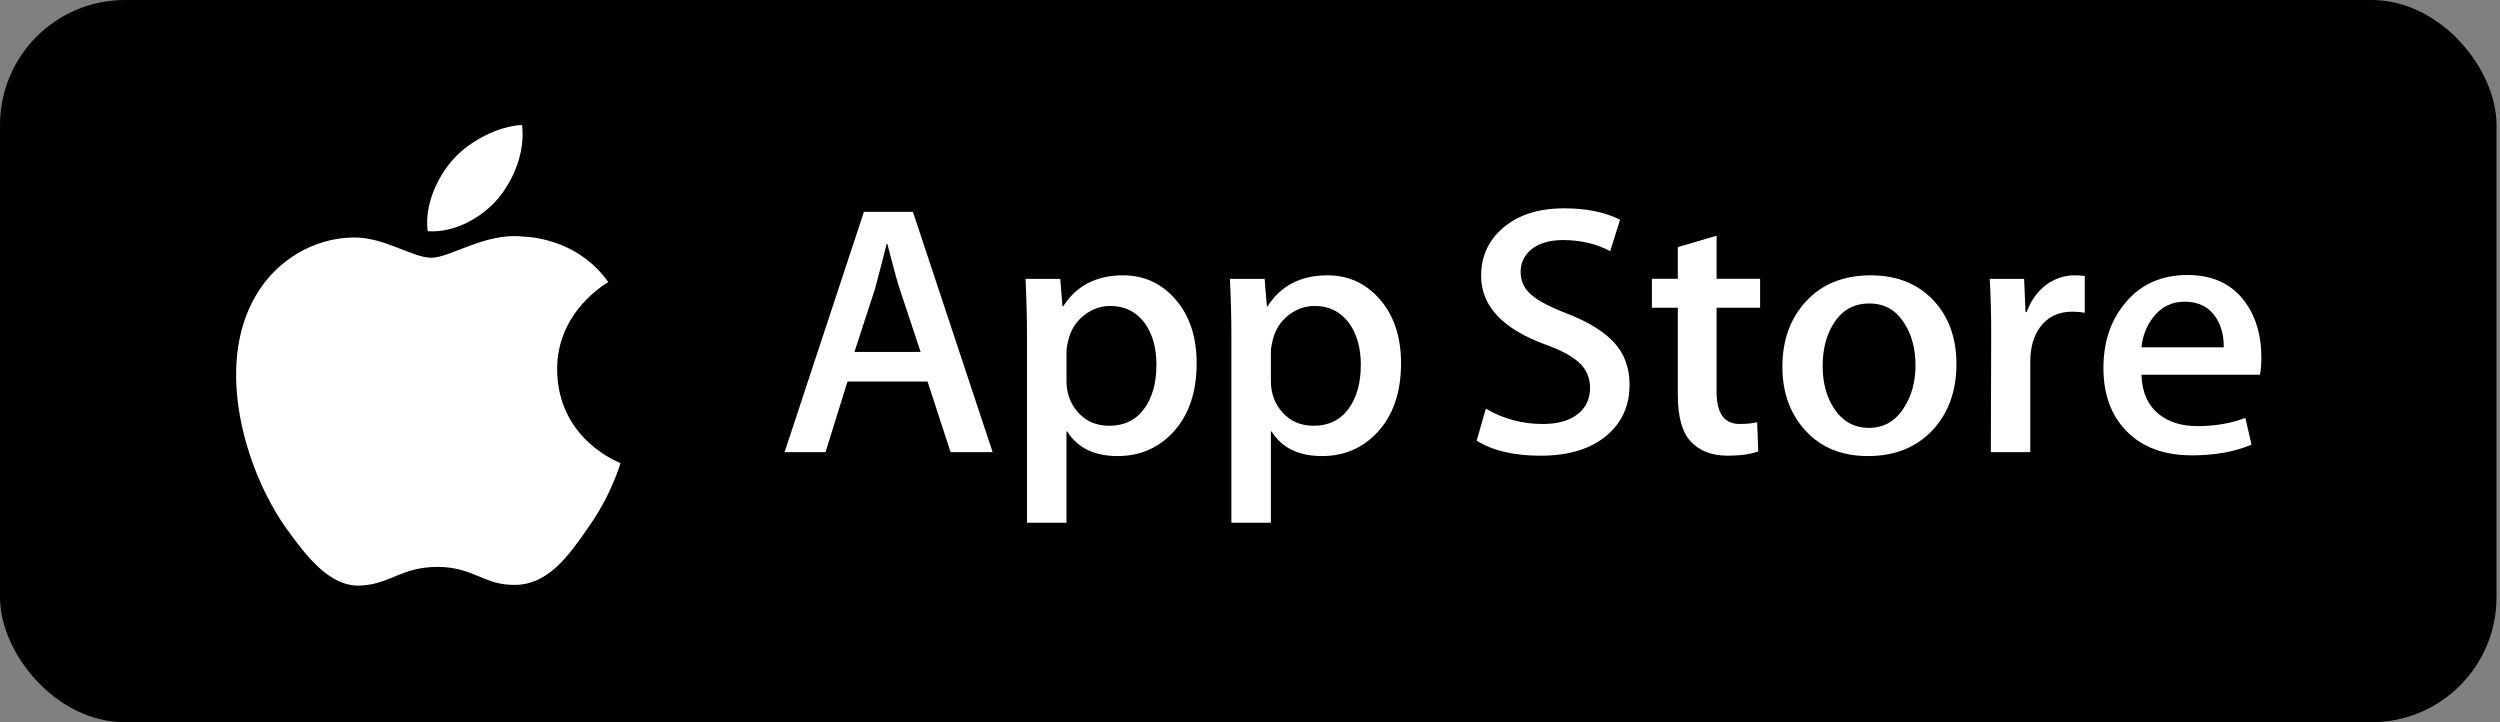 <svg width="180" height="52" viewBox="0 0 180 52" fill="none" xmlns="http://www.w3.org/2000/svg">
<rect x="0" y="0" width="180" height="52" fill="#808080" stroke="none"/>
<rect width="179.75" height="52" rx="9" fill="black"/>
<path d="M40.115 26.637C40.076 22.447 43.633 20.409 43.796 20.314C41.782 17.45 38.659 17.059 37.562 17.027C34.939 16.758 32.395 18.558 31.059 18.558C29.696 18.558 27.639 17.053 25.422 17.098C22.568 17.141 19.899 18.751 18.435 21.253C15.414 26.352 17.667 33.847 20.561 37.969C22.009 39.988 23.701 42.242 25.916 42.163C28.083 42.076 28.892 40.816 31.507 40.816C34.097 40.816 34.858 42.163 37.116 42.112C39.441 42.076 40.906 40.084 42.303 38.047C43.976 35.733 44.648 33.454 44.675 33.337C44.62 33.319 40.159 31.659 40.115 26.637Z" fill="white"/>
<path d="M35.848 14.316C37.014 12.895 37.811 10.962 37.59 9C35.903 9.073 33.794 10.137 32.579 11.527C31.504 12.752 30.544 14.759 30.792 16.647C32.687 16.784 34.632 15.714 35.848 14.316Z" fill="white"/>
<path d="M71.47 32.554H68.442L66.784 27.472H61.018L59.438 32.554H56.49L62.202 15.253H65.73L71.47 32.554ZM66.284 25.34L64.784 20.823C64.625 20.361 64.328 19.274 63.889 17.564H63.836C63.661 18.299 63.38 19.386 62.993 20.823L61.52 25.34H66.284Z" fill="white"/>
<path d="M86.159 26.163C86.159 28.285 85.571 29.962 84.395 31.193C83.342 32.289 82.034 32.836 80.473 32.836C78.787 32.836 77.577 32.246 76.839 31.065H76.786V37.637H73.943V24.186C73.943 22.852 73.907 21.483 73.838 20.079H76.338L76.497 22.056H76.55C77.498 20.567 78.937 19.823 80.867 19.823C82.377 19.823 83.637 20.404 84.645 21.568C85.655 22.732 86.159 24.264 86.159 26.163ZM83.263 26.265C83.263 25.05 82.983 24.049 82.421 23.262C81.806 22.44 80.981 22.029 79.946 22.029C79.245 22.029 78.607 22.258 78.038 22.709C77.467 23.164 77.094 23.758 76.919 24.494C76.831 24.837 76.787 25.118 76.787 25.339V27.419C76.787 28.326 77.073 29.092 77.643 29.717C78.214 30.343 78.955 30.655 79.867 30.655C80.938 30.655 81.771 30.252 82.367 29.448C82.965 28.643 83.263 27.583 83.263 26.265Z" fill="white"/>
<path d="M100.875 26.163C100.875 28.285 100.287 29.962 99.109 31.193C98.057 32.289 96.749 32.836 95.188 32.836C93.503 32.836 92.292 32.246 91.556 31.065H91.503V37.637H88.66V24.186C88.66 22.852 88.624 21.483 88.555 20.079H91.055L91.213 22.056H91.267C92.213 20.567 93.652 19.823 95.584 19.823C97.092 19.823 98.352 20.404 99.363 21.568C100.369 22.732 100.875 24.264 100.875 26.163ZM97.979 26.265C97.979 25.05 97.697 24.049 97.135 23.262C96.52 22.44 95.697 22.029 94.661 22.029C93.959 22.029 93.323 22.258 92.752 22.709C92.181 23.164 91.809 23.758 91.635 24.494C91.548 24.837 91.503 25.118 91.503 25.339V27.419C91.503 28.326 91.788 29.092 92.356 29.717C92.927 30.341 93.668 30.655 94.583 30.655C95.653 30.655 96.487 30.252 97.083 29.448C97.68 28.643 97.979 27.583 97.979 26.265Z" fill="white"/>
<path d="M117.328 27.702C117.328 29.174 116.804 30.371 115.752 31.296C114.596 32.306 112.987 32.81 110.919 32.81C109.01 32.81 107.479 32.451 106.32 31.732L106.979 29.422C108.227 30.158 109.596 30.527 111.088 30.527C112.159 30.527 112.992 30.291 113.591 29.82C114.187 29.349 114.484 28.718 114.484 27.93C114.484 27.228 114.239 26.636 113.747 26.157C113.258 25.677 112.44 25.231 111.299 24.819C108.192 23.689 106.64 22.034 106.64 19.858C106.64 18.436 107.184 17.27 108.274 16.362C109.359 15.454 110.807 15 112.618 15C114.232 15 115.574 15.274 116.644 15.822L115.934 18.081C114.934 17.551 113.803 17.285 112.538 17.285C111.538 17.285 110.756 17.526 110.196 18.004C109.723 18.432 109.486 18.953 109.486 19.571C109.486 20.255 109.756 20.82 110.3 21.265C110.774 21.675 111.634 22.12 112.882 22.6C114.408 23.199 115.53 23.9 116.251 24.703C116.97 25.504 117.328 26.506 117.328 27.702Z" fill="white"/>
<path d="M126.728 22.159H123.594V28.216C123.594 29.756 124.146 30.526 125.253 30.526C125.761 30.526 126.182 30.483 126.516 30.397L126.594 32.502C126.034 32.706 125.297 32.809 124.384 32.809C123.261 32.809 122.384 32.474 121.75 31.808C121.12 31.139 120.802 30.019 120.802 28.445V22.156H118.936V20.076H120.802V17.792L123.594 16.971V20.076H126.728V22.159Z" fill="white"/>
<path d="M140.864 26.214C140.864 28.131 140.301 29.706 139.179 30.937C138.001 32.204 136.439 32.836 134.491 32.836C132.613 32.836 131.119 32.229 130.004 31.015C128.889 29.8 128.332 28.268 128.332 26.42C128.332 24.487 128.905 22.904 130.056 21.673C131.204 20.44 132.753 19.824 134.701 19.824C136.579 19.824 138.089 20.431 139.229 21.647C140.32 22.826 140.864 24.348 140.864 26.214ZM137.915 26.303C137.915 25.153 137.663 24.166 137.152 23.343C136.556 22.348 135.704 21.851 134.6 21.851C133.457 21.851 132.589 22.349 131.993 23.343C131.483 24.168 131.231 25.17 131.231 26.355C131.231 27.506 131.483 28.493 131.993 29.314C132.608 30.31 133.467 30.807 134.575 30.807C135.66 30.807 136.512 30.3 137.127 29.288C137.651 28.45 137.915 27.453 137.915 26.303Z" fill="white"/>
<path d="M150.105 22.517C149.824 22.466 149.524 22.44 149.209 22.44C148.209 22.44 147.436 22.808 146.892 23.545C146.418 24.195 146.181 25.017 146.181 26.008V32.554H143.34L143.366 24.008C143.366 22.57 143.33 21.261 143.26 20.08H145.736L145.84 22.467H145.918C146.218 21.647 146.692 20.986 147.34 20.491C147.973 20.045 148.657 19.823 149.394 19.823C149.657 19.823 149.894 19.841 150.105 19.874V22.517Z" fill="white"/>
<path d="M162.818 25.726C162.818 26.223 162.785 26.642 162.714 26.983H154.186C154.219 28.216 154.631 29.158 155.423 29.808C156.142 30.389 157.071 30.681 158.213 30.681C159.475 30.681 160.627 30.484 161.663 30.09L162.109 32.014C160.898 32.529 159.469 32.785 157.819 32.785C155.835 32.785 154.278 32.216 153.145 31.078C152.014 29.941 151.447 28.413 151.447 26.497C151.447 24.616 151.974 23.05 153.029 21.8C154.133 20.466 155.625 19.8 157.502 19.8C159.346 19.8 160.742 20.466 161.69 21.8C162.441 22.86 162.818 24.17 162.818 25.726ZM160.107 25.007C160.126 24.186 159.941 23.476 159.555 22.877C159.063 22.106 158.307 21.721 157.29 21.721C156.361 21.721 155.605 22.097 155.027 22.851C154.554 23.45 154.273 24.169 154.186 25.006H160.107V25.007Z" fill="white"/>
</svg>
